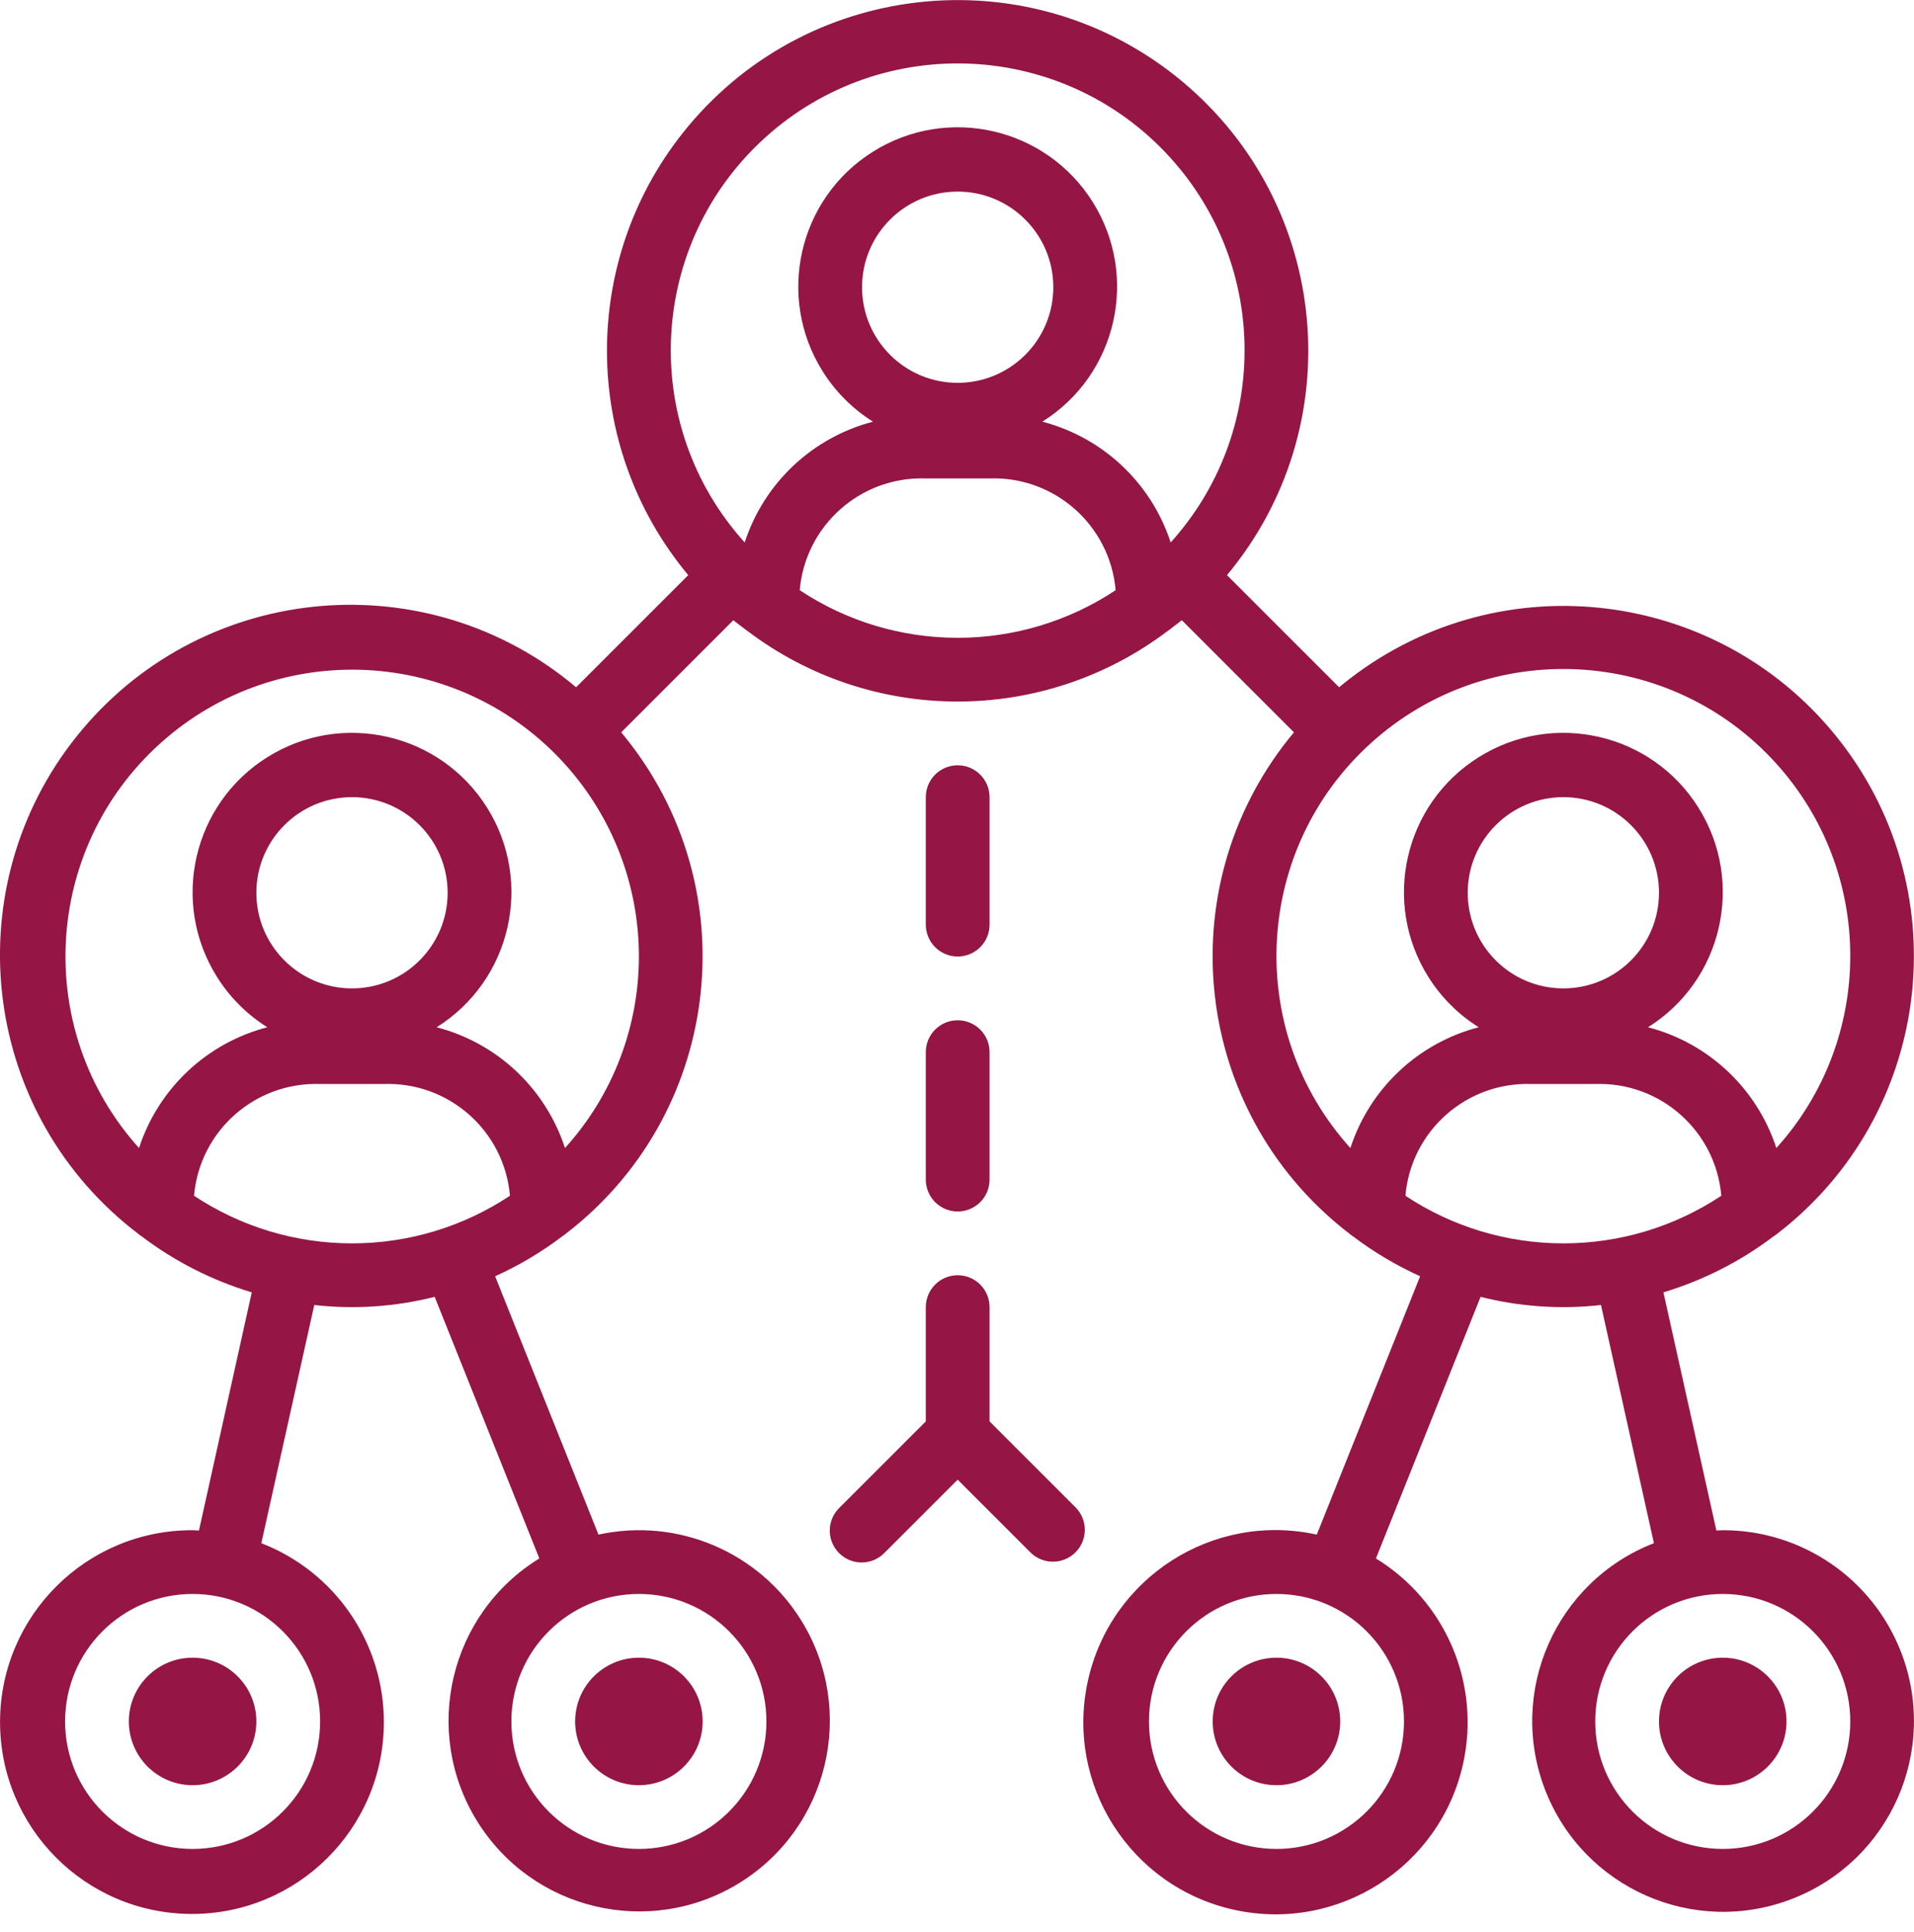 <svg 
 xmlns="http://www.w3.org/2000/svg"
 xmlns:xlink="http://www.w3.org/1999/xlink"
 width="111px" height="112px">
<path fill-rule="evenodd"  fill="rgb(149, 21, 69)"
 d="M103.087,71.520 C103.011,71.584 102.930,71.642 102.845,71.694 C100.928,73.143 98.769,74.239 96.468,74.933 L99.539,88.743 C99.669,88.740 99.787,88.725 99.909,88.725 C104.480,88.717 108.586,91.519 110.243,95.777 C112.458,101.471 109.636,107.883 103.940,110.097 C98.243,112.312 91.830,109.491 89.614,103.797 C87.399,98.103 90.221,91.692 95.917,89.477 L92.847,75.667 C90.510,75.929 88.144,75.769 85.864,75.194 L79.795,90.362 C83.843,92.843 85.873,97.616 84.853,102.251 C83.530,108.259 77.586,112.057 71.576,110.735 C65.566,109.414 61.766,103.472 63.089,97.464 C64.411,91.457 70.355,87.658 76.365,88.980 L82.359,74.000 C80.983,73.377 79.681,72.604 78.476,71.694 C78.394,71.642 78.316,71.584 78.244,71.520 C78.024,71.352 77.809,71.179 77.597,71.002 C69.007,63.827 67.863,51.049 75.041,42.462 L68.538,35.961 C68.349,36.118 68.140,36.259 67.955,36.408 C67.882,36.472 67.804,36.530 67.722,36.582 C60.514,42.042 50.553,42.042 43.345,36.582 C43.263,36.531 43.185,36.472 43.112,36.408 C42.918,36.259 42.715,36.118 42.530,35.961 L36.026,42.462 C36.203,42.674 36.375,42.889 36.544,43.108 C43.367,51.979 41.704,64.700 32.829,71.520 C32.756,71.584 32.678,71.642 32.597,71.694 C31.392,72.605 30.090,73.379 28.714,74.000 L34.708,88.980 C39.300,87.976 44.025,89.985 46.487,93.988 C49.685,99.187 48.061,105.993 42.860,109.190 C37.659,112.387 30.850,110.764 27.652,105.565 C24.454,100.366 26.077,93.559 31.278,90.362 L25.209,75.194 C22.929,75.769 20.563,75.929 18.226,75.667 L15.155,89.477 C19.452,91.142 22.277,95.281 22.262,99.887 C22.242,106.031 17.242,110.995 11.096,110.975 C4.949,110.954 -0.017,105.957 0.003,99.813 C0.024,93.669 5.023,88.705 11.170,88.725 C11.301,88.725 11.419,88.744 11.539,88.744 L14.601,74.934 C12.300,74.240 10.141,73.143 8.225,71.694 C8.142,71.642 8.064,71.584 7.992,71.520 C7.729,71.320 7.472,71.114 7.220,70.901 C-1.358,63.672 -2.450,50.860 4.783,42.285 C12.015,33.711 24.832,32.620 33.410,39.849 L39.914,33.348 C33.628,25.809 33.628,14.858 39.914,7.319 C47.104,-1.306 59.927,-2.470 68.555,4.718 C77.183,11.906 78.348,24.724 71.157,33.348 L77.661,39.849 C77.860,39.683 78.062,39.521 78.267,39.363 C87.150,32.512 99.908,34.157 106.762,43.037 C113.616,51.916 111.970,64.669 103.087,71.520 ZM74.027,92.421 C69.943,92.421 66.632,95.730 66.632,99.813 C66.632,103.895 69.943,107.205 74.027,107.205 C78.111,107.205 81.422,103.895 81.422,99.813 C81.422,95.730 78.111,92.421 74.027,92.421 ZM29.657,99.813 C29.657,103.895 32.968,107.205 37.052,107.205 C41.136,107.205 44.447,103.895 44.447,99.813 C44.447,95.730 41.136,92.421 37.052,92.421 C32.968,92.421 29.657,95.730 29.657,99.813 ZM11.170,92.421 C7.086,92.421 3.775,95.730 3.775,99.813 C3.775,103.895 7.086,107.205 11.170,107.205 C15.254,107.205 18.565,103.895 18.565,99.813 C18.565,95.730 15.254,92.421 11.170,92.421 ZM20.413,72.093 C23.672,72.095 26.859,71.134 29.574,69.332 C29.249,65.572 26.036,62.724 22.262,62.853 L18.565,62.853 C14.791,62.724 11.577,65.572 11.253,69.332 C13.968,71.134 17.154,72.095 20.413,72.093 ZM25.960,51.765 C25.960,48.703 23.476,46.221 20.413,46.221 C17.350,46.221 14.867,48.703 14.867,51.765 C14.867,54.827 17.350,57.309 20.413,57.309 C23.476,57.309 25.960,54.827 25.960,51.765 ZM32.787,44.335 C26.646,37.510 16.133,36.954 9.305,43.093 C2.477,49.232 1.921,59.741 8.062,66.566 C9.185,63.115 11.990,60.475 15.503,59.562 C14.321,58.821 13.322,57.823 12.582,56.641 C9.870,52.318 11.178,46.615 15.503,43.904 C19.828,41.194 25.533,42.501 28.245,46.825 C30.957,51.148 29.649,56.851 25.324,59.562 C28.836,60.476 31.641,63.116 32.765,66.566 C35.522,63.524 37.050,59.566 37.052,55.461 C37.055,51.353 35.535,47.390 32.787,44.335 ZM55.539,36.981 C58.798,36.983 61.985,36.022 64.700,34.220 C64.375,30.460 61.162,27.612 57.388,27.741 L53.691,27.741 C49.917,27.612 46.703,30.460 46.379,34.220 C49.093,36.022 52.280,36.983 55.539,36.981 ZM61.085,16.653 C61.085,13.591 58.602,11.109 55.539,11.109 C52.476,11.109 49.993,13.591 49.993,16.653 C49.993,19.715 52.476,22.197 55.539,22.197 C58.602,22.197 61.085,19.715 61.085,16.653 ZM67.891,9.166 C61.734,2.347 51.212,1.809 44.391,7.963 C37.569,14.118 37.031,24.635 43.188,31.454 C44.311,28.003 47.116,25.363 50.629,24.450 C49.447,23.709 48.448,22.711 47.708,21.529 C44.996,17.206 46.304,11.503 50.629,8.793 C54.954,6.082 60.659,7.389 63.371,11.713 C66.083,16.036 64.775,21.739 60.449,24.450 C63.962,25.364 66.767,28.004 67.891,31.454 C73.607,25.123 73.607,15.496 67.891,9.166 ZM92.514,99.813 C92.514,103.895 95.825,107.205 99.909,107.205 C103.993,107.205 107.304,103.895 107.304,99.813 C107.304,95.730 103.993,92.421 99.909,92.421 C95.825,92.421 92.514,95.730 92.514,99.813 ZM90.665,72.093 C93.924,72.095 97.111,71.134 99.826,69.332 C99.501,65.572 96.288,62.724 92.514,62.853 L88.816,62.853 C85.043,62.724 81.829,65.572 81.505,69.332 C84.219,71.134 87.406,72.095 90.665,72.093 ZM96.211,51.765 C96.211,48.703 93.728,46.221 90.665,46.221 C87.602,46.221 85.119,48.703 85.119,51.765 C85.119,54.827 87.602,57.309 90.665,57.309 C93.728,57.309 96.211,54.827 96.211,51.765 ZM103.017,44.278 C96.860,37.459 86.338,36.921 79.517,43.075 C72.695,49.230 72.157,59.747 78.314,66.566 C79.437,63.115 82.242,60.475 85.755,59.562 C84.573,58.821 83.574,57.823 82.833,56.641 C80.122,52.318 81.430,46.615 85.755,43.904 C90.080,41.194 95.785,42.501 98.497,46.825 C101.209,51.148 99.901,56.851 95.575,59.562 C99.088,60.476 101.893,63.116 103.017,66.566 C108.733,60.235 108.733,50.608 103.017,44.278 ZM103.606,99.813 C103.606,101.854 101.951,103.509 99.909,103.509 C97.867,103.509 96.211,101.854 96.211,99.813 C96.211,97.772 97.867,96.117 99.909,96.117 C101.951,96.117 103.606,97.772 103.606,99.813 ZM11.170,103.509 C9.128,103.509 7.472,101.854 7.472,99.813 C7.472,97.772 9.128,96.117 11.170,96.117 C13.212,96.117 14.867,97.772 14.867,99.813 C14.867,101.854 13.212,103.509 11.170,103.509 ZM37.052,96.117 C39.094,96.117 40.749,97.772 40.749,99.813 C40.749,101.854 39.094,103.509 37.052,103.509 C35.010,103.509 33.355,101.854 33.355,99.813 C33.355,97.772 35.010,96.117 37.052,96.117 ZM74.027,103.509 C71.984,103.509 70.329,101.854 70.329,99.813 C70.329,97.772 71.984,96.117 74.027,96.117 C76.069,96.117 77.724,97.772 77.724,99.813 C77.724,101.854 76.069,103.509 74.027,103.509 ZM55.539,55.461 C54.518,55.461 53.691,54.633 53.691,53.613 L53.691,46.221 C53.691,45.200 54.518,44.373 55.539,44.373 C56.560,44.373 57.388,45.200 57.388,46.221 L57.388,53.613 C57.388,54.633 56.560,55.461 55.539,55.461 ZM57.388,68.397 C57.388,69.418 56.560,70.245 55.539,70.245 C54.518,70.245 53.691,69.418 53.691,68.397 L53.691,61.005 C53.691,59.984 54.518,59.157 55.539,59.157 C56.560,59.157 57.388,59.984 57.388,61.005 L57.388,68.397 ZM53.691,82.416 L53.691,75.789 C53.691,74.768 54.518,73.941 55.539,73.941 C56.560,73.941 57.388,74.768 57.388,75.789 L57.388,82.416 L62.393,87.418 C63.085,88.134 63.085,89.270 62.393,89.986 C61.683,90.720 60.513,90.741 59.778,90.031 L55.539,85.794 L51.300,90.031 C51.285,90.047 51.270,90.062 51.255,90.077 C50.520,90.786 49.350,90.766 48.641,90.031 C47.931,89.297 47.952,88.127 48.686,87.418 L53.691,82.416 Z"/>
</svg>
